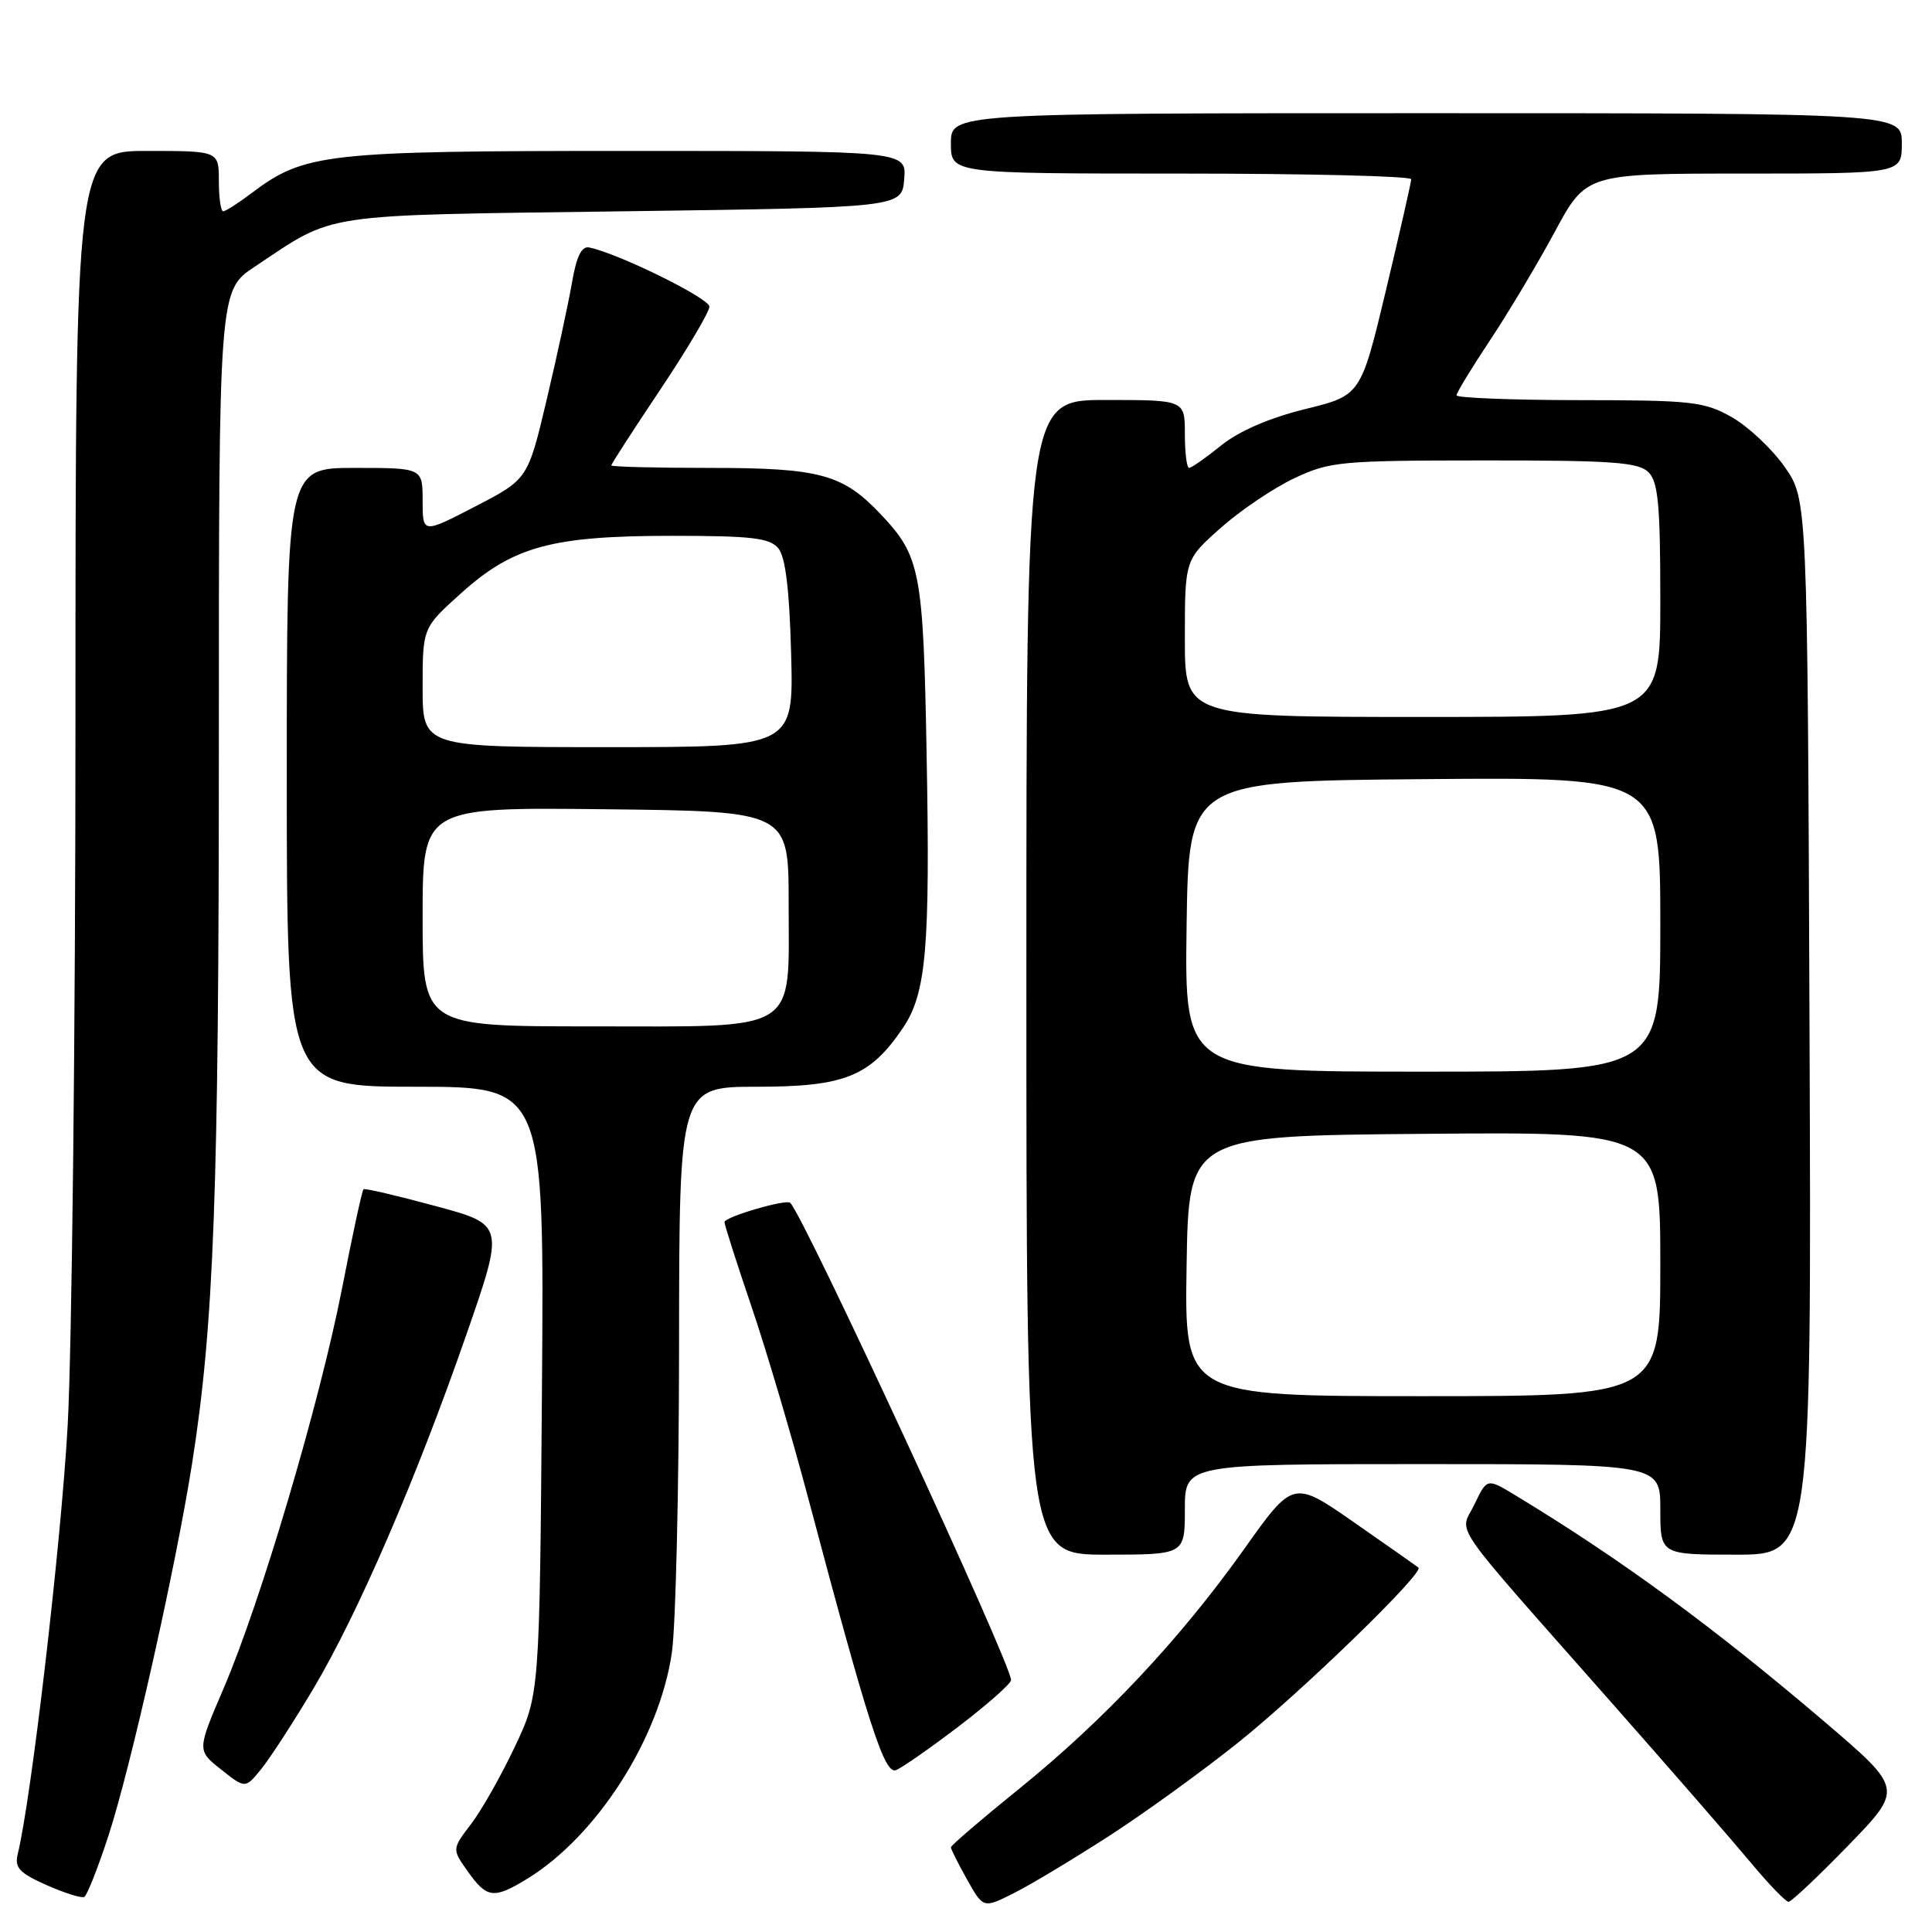<?xml version="1.0" encoding="UTF-8" standalone="no"?>
<!DOCTYPE svg PUBLIC "-//W3C//DTD SVG 1.1//EN" "http://www.w3.org/Graphics/SVG/1.1/DTD/svg11.dtd" >
<svg xmlns="http://www.w3.org/2000/svg" xmlns:xlink="http://www.w3.org/1999/xlink" version="1.1" viewBox="0 0 256 256">
 <g >
 <path fill="currentColor"
d=" M 147.00 243.25 C 151.68 240.22 159.32 234.69 164.00 230.95 C 172.57 224.09 188.77 208.36 187.95 207.71 C 187.70 207.51 183.87 204.82 179.43 201.73 C 171.35 196.11 171.35 196.11 164.82 205.31 C 156.36 217.20 146.28 227.94 135.02 237.04 C 130.06 241.05 126.00 244.53 126.00 244.78 C 126.00 245.03 126.97 246.95 128.15 249.06 C 130.30 252.89 130.30 252.89 134.40 250.82 C 136.66 249.68 142.32 246.27 147.00 243.25 Z  M 14.37 243.24 C 17.31 234.25 23.27 207.75 25.44 194.00 C 28.35 175.58 29.00 158.11 29.00 98.60 C 29.00 38.50 29.00 38.50 33.75 35.34 C 44.59 28.13 41.78 28.55 82.50 28.00 C 119.50 27.50 119.50 27.50 119.81 23.75 C 120.12 20.00 120.12 20.00 83.10 20.00 C 43.05 20.00 40.35 20.30 33.32 25.60 C 31.57 26.92 29.88 28.00 29.57 28.00 C 29.26 28.00 29.00 26.20 29.00 24.00 C 29.00 20.00 29.00 20.00 19.50 20.00 C 10.00 20.00 10.00 20.00 10.00 95.25 C 10.00 136.64 9.53 178.82 8.96 189.00 C 8.08 204.67 4.15 238.34 2.35 245.67 C 1.91 247.48 2.56 248.18 6.16 249.78 C 8.55 250.84 10.80 251.55 11.17 251.35 C 11.54 251.14 12.98 247.50 14.37 243.24 Z  M 244.92 244.52 C 252.17 237.04 252.17 237.04 241.84 228.21 C 227.11 215.64 214.74 206.57 200.77 198.12 C 197.04 195.86 197.04 195.86 195.37 199.34 C 193.43 203.42 191.49 200.62 213.53 225.60 C 221.25 234.34 229.53 243.86 231.94 246.75 C 234.34 249.64 236.62 252.00 236.99 252.00 C 237.36 252.00 240.93 248.63 244.92 244.52 Z  M 69.81 248.98 C 79.08 243.32 87.38 230.36 89.03 218.95 C 89.54 215.40 89.97 197.09 89.98 178.25 C 90.00 144.00 90.00 144.00 100.35 144.00 C 111.94 144.00 115.31 142.63 119.66 136.18 C 122.74 131.61 123.26 125.58 122.78 99.89 C 122.34 75.64 121.96 73.70 116.69 68.13 C 111.66 62.82 108.64 62.00 94.03 62.00 C 86.86 62.00 81.00 61.85 81.00 61.67 C 81.00 61.48 83.92 56.96 87.50 51.61 C 91.07 46.27 94.00 41.32 94.00 40.63 C 94.00 39.52 81.91 33.57 78.07 32.79 C 77.06 32.59 76.38 33.98 75.78 37.50 C 75.30 40.25 73.80 47.22 72.43 53.00 C 69.94 63.50 69.94 63.50 62.97 67.11 C 56.00 70.72 56.00 70.72 56.00 66.36 C 56.00 62.00 56.00 62.00 47.00 62.00 C 38.00 62.00 38.00 62.00 38.00 103.00 C 38.00 144.00 38.00 144.00 55.06 144.00 C 72.12 144.00 72.12 144.00 71.81 184.25 C 71.50 224.50 71.50 224.50 68.23 231.43 C 66.43 235.24 63.82 239.86 62.42 241.69 C 59.88 245.02 59.88 245.02 62.01 248.01 C 64.52 251.54 65.42 251.65 69.81 248.98 Z  M 41.50 223.80 C 47.42 213.85 55.15 195.96 61.78 176.89 C 66.86 162.27 66.86 162.27 57.68 159.80 C 52.63 158.43 48.35 157.43 48.17 157.58 C 47.98 157.72 46.71 163.60 45.34 170.64 C 42.37 185.84 34.57 212.20 29.63 223.72 C 26.10 231.94 26.10 231.94 29.30 234.47 C 32.50 237.01 32.50 237.01 34.62 234.40 C 35.79 232.96 38.88 228.19 41.50 223.80 Z  M 127.04 228.75 C 130.83 225.86 133.95 223.10 133.97 222.62 C 134.04 220.59 106.60 161.27 104.71 159.38 C 104.19 158.85 96.00 161.25 96.00 161.93 C 96.00 162.30 97.60 167.31 99.55 173.05 C 101.51 178.80 104.90 190.25 107.09 198.50 C 115.08 228.59 117.19 235.14 118.72 234.55 C 119.51 234.25 123.25 231.64 127.04 228.75 Z  M 157.00 200.00 C 157.00 194.00 157.00 194.00 188.50 194.00 C 220.00 194.00 220.00 194.00 220.00 200.00 C 220.00 206.00 220.00 206.00 230.02 206.00 C 240.04 206.00 240.04 206.00 239.77 136.09 C 239.50 66.17 239.50 66.17 236.46 61.84 C 234.79 59.46 231.64 56.51 229.46 55.27 C 225.81 53.21 224.22 53.03 209.25 53.02 C 200.31 53.01 193.00 52.72 193.00 52.38 C 193.00 52.05 194.98 48.78 197.41 45.13 C 199.83 41.49 203.70 35.01 206.00 30.75 C 210.17 23.00 210.17 23.00 231.09 23.00 C 252.00 23.00 252.00 23.00 252.00 19.00 C 252.00 15.00 252.00 15.00 189.00 15.00 C 126.00 15.00 126.00 15.00 126.00 19.00 C 126.00 23.00 126.00 23.00 156.50 23.00 C 173.28 23.00 187.00 23.34 186.99 23.75 C 186.99 24.16 185.48 30.78 183.65 38.45 C 180.31 52.40 180.31 52.40 172.93 54.21 C 168.20 55.38 164.21 57.10 161.83 59.01 C 159.79 60.66 157.87 62.00 157.56 62.00 C 157.25 62.00 157.00 59.98 157.00 57.50 C 157.00 53.00 157.00 53.00 146.50 53.00 C 136.00 53.00 136.00 53.00 136.00 129.50 C 136.00 206.00 136.00 206.00 146.50 206.00 C 157.00 206.00 157.00 206.00 157.00 200.00 Z  M 56.00 121.48 C 56.00 106.96 56.00 106.96 80.25 107.23 C 104.50 107.50 104.50 107.50 104.50 119.65 C 104.50 137.10 106.25 136.00 78.35 136.00 C 56.00 136.00 56.00 136.00 56.00 121.48 Z  M 56.00 91.09 C 56.00 83.19 56.00 83.19 61.10 78.60 C 68.01 72.39 73.12 71.00 89.06 71.00 C 99.64 71.00 101.98 71.28 103.13 72.65 C 104.08 73.80 104.60 78.07 104.83 86.65 C 105.16 99.00 105.16 99.00 80.58 99.00 C 56.00 99.00 56.00 99.00 56.00 91.09 Z  M 157.23 167.75 C 157.50 150.50 157.50 150.50 188.75 150.24 C 220.00 149.97 220.00 149.97 220.00 167.49 C 220.00 185.00 220.00 185.00 188.48 185.00 C 156.95 185.00 156.95 185.00 157.23 167.75 Z  M 157.23 122.75 C 157.50 103.50 157.50 103.50 188.75 103.24 C 220.00 102.97 220.00 102.97 220.00 122.49 C 220.00 142.00 220.00 142.00 188.48 142.00 C 156.96 142.00 156.96 142.00 157.23 122.75 Z  M 157.00 84.58 C 157.00 74.17 157.00 74.17 161.75 69.95 C 164.36 67.63 168.75 64.67 171.50 63.37 C 176.23 61.15 177.58 61.02 196.68 61.01 C 213.70 61.00 217.10 61.25 218.43 62.57 C 219.72 63.86 220.00 66.88 220.00 79.57 C 220.00 95.00 220.00 95.00 188.50 95.00 C 157.00 95.00 157.00 95.00 157.00 84.58 Z "/>
</g>
</svg>